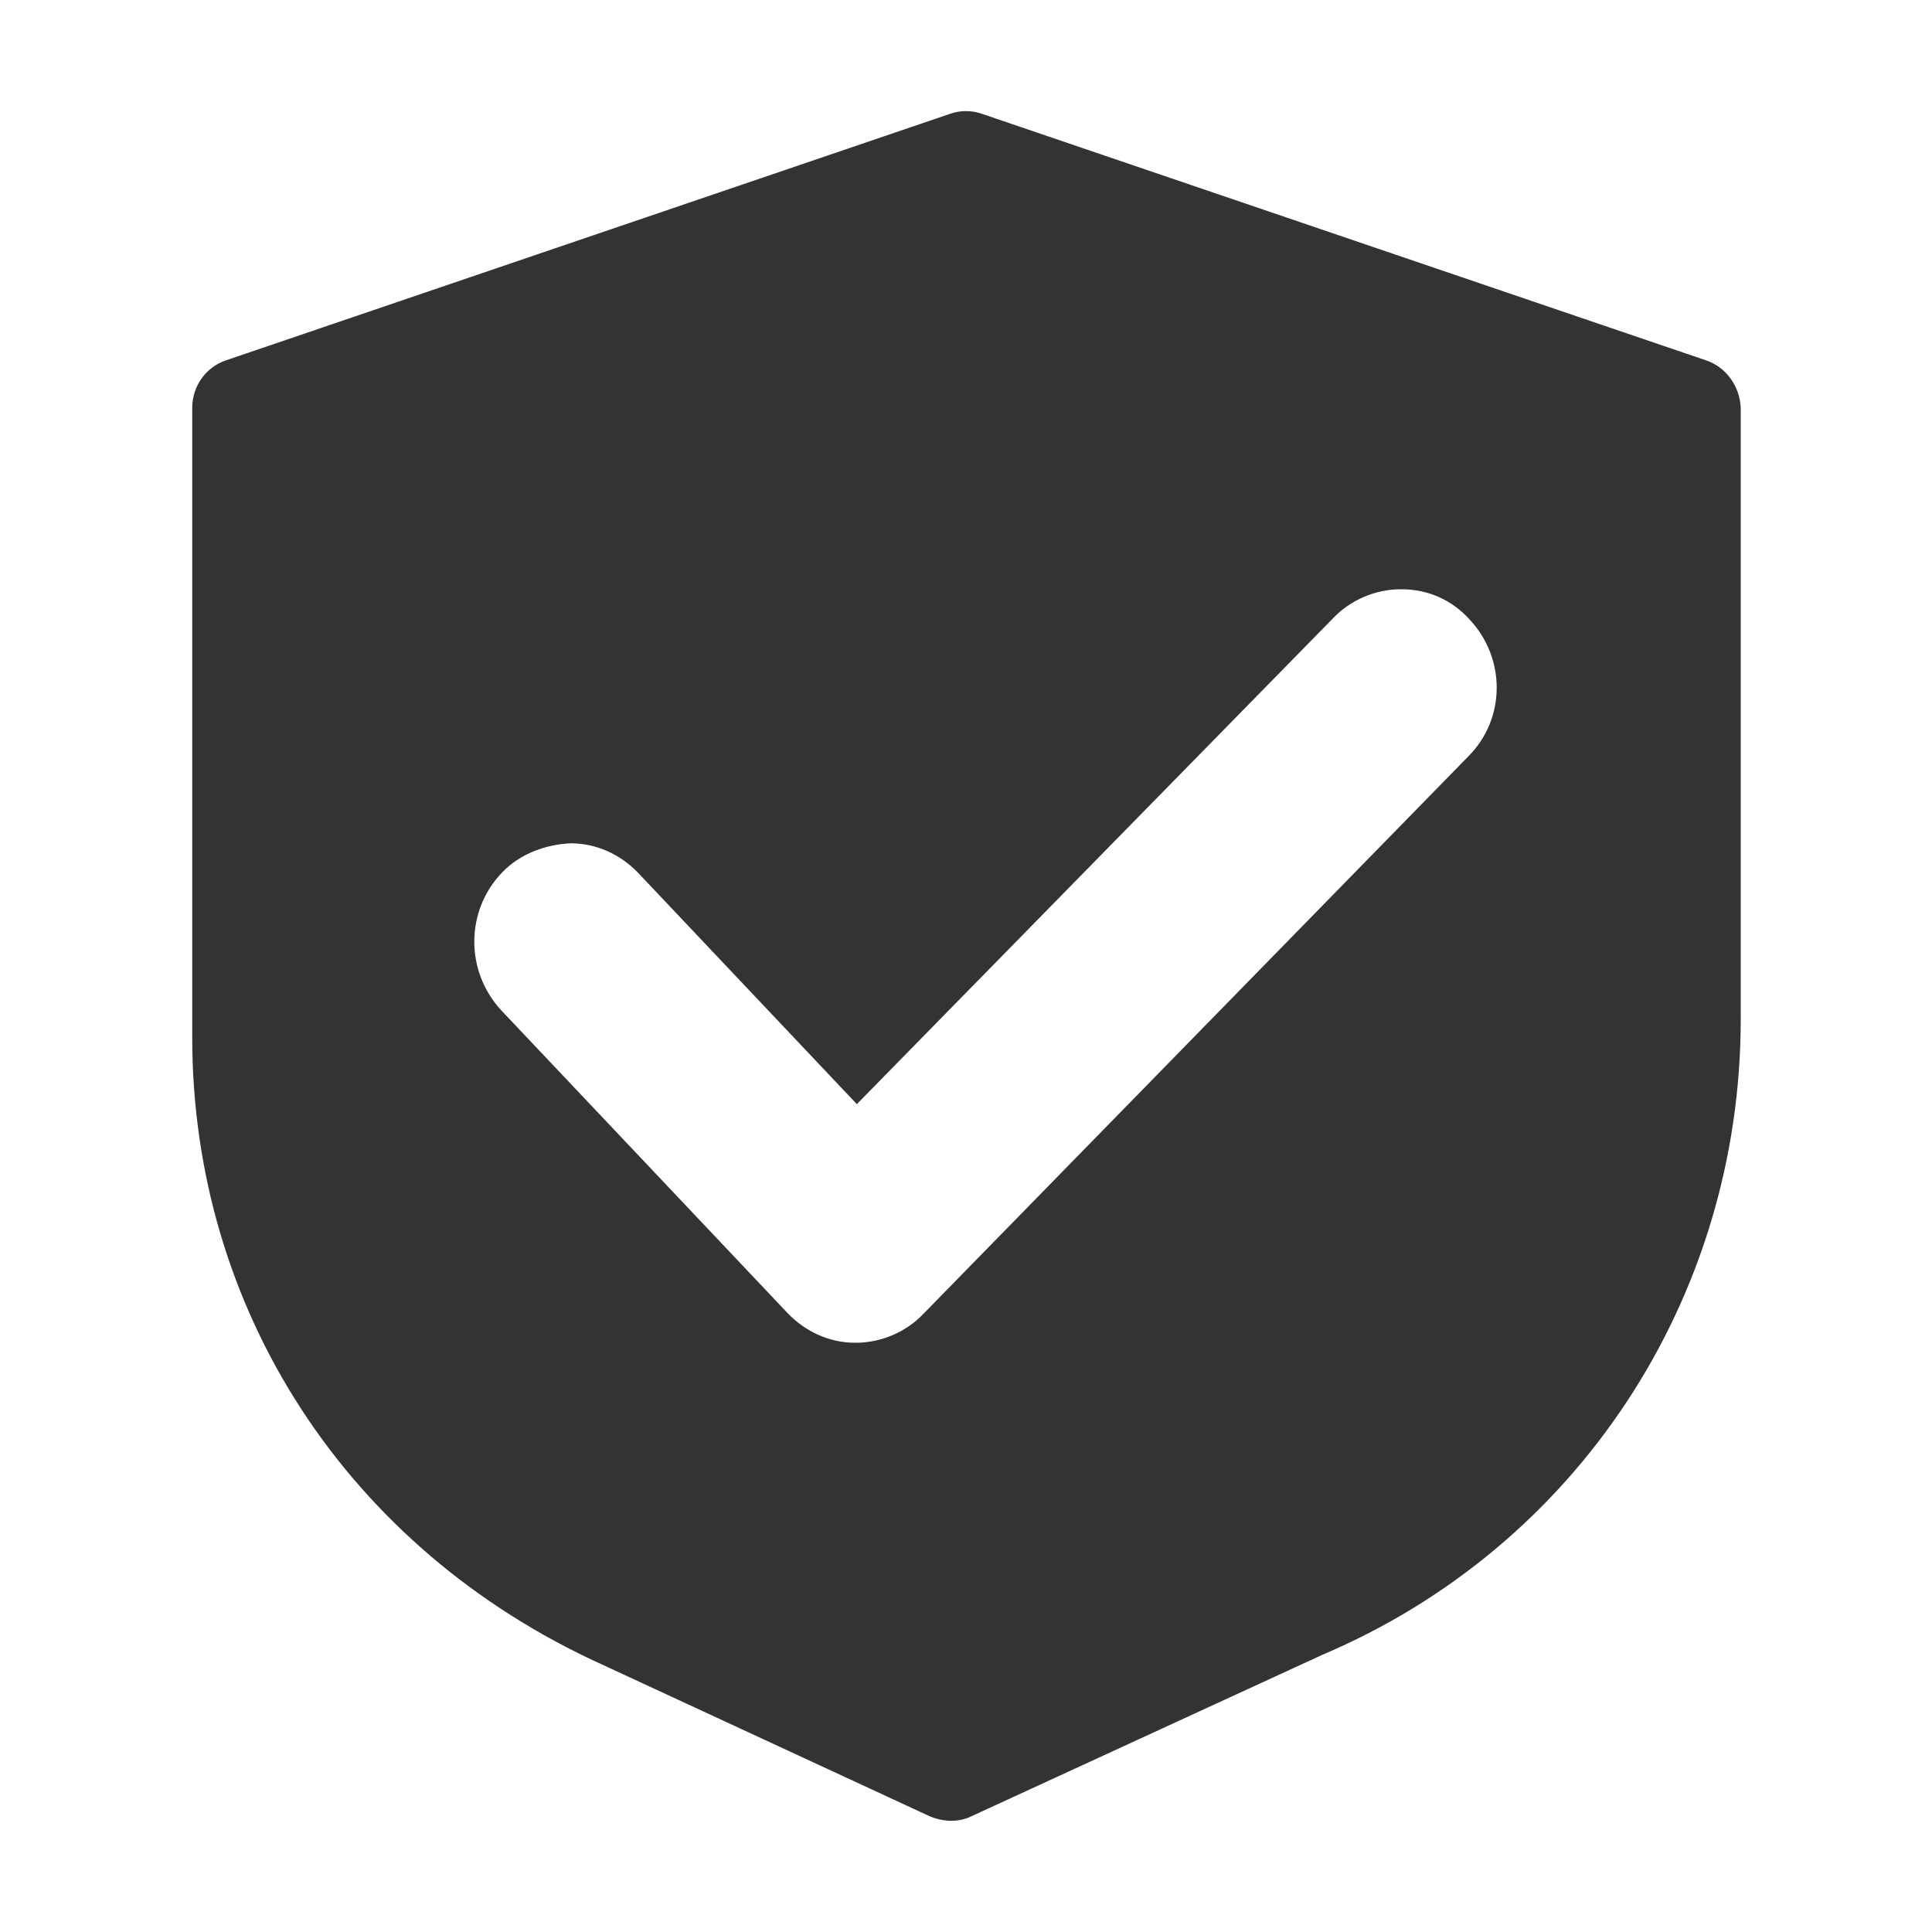 <?xml version="1.0" encoding="utf-8"?>
<!-- Generator: Adobe Illustrator 24.2.1, SVG Export Plug-In . SVG Version: 6.00 Build 0)  -->
<svg version="1.1" id="图层_2" xmlns="http://www.w3.org/2000/svg" xmlns:xlink="http://www.w3.org/1999/xlink" x="0px" y="0px"
	 viewBox="0 0 200 200" enable-background="new 0 0 200 200" xml:space="preserve">
<path fill="#333333" d="M176.6,37.3l-74.9-25.5c-1.1-0.4-2.3-0.4-3.4,0L23.4,37.3c-2.1,0.7-3.5,2.7-3.5,4.9v65.2
	c0,28.1,16,52.9,42.4,64.9L96.2,188c1.4,0.6,3,0.7,4.4,0l36.3-16.7c26.4-11.2,43.3-36.9,43.3-65.8V42.2
	C180.1,40,178.7,38,176.6,37.3z M152,78.3L95.6,136c-1.8,1.9-4.4,3-7,3h-0.1c-2.7,0-5.2-1.2-7-3.1l-29.6-31.3
	c-3.8-4.1-3.7-10.4,0.1-14.3c1.8-1.9,4.5-2.9,7.1-3c2.7,0,5.2,1.2,7,3.1l22.6,23.9L138,64c1.8-1.9,4.4-3,7-3h0.1
	c2.7,0,5.2,1.1,7,3.1C155.9,68.1,155.9,74.4,152,78.3z"/>
</svg>
